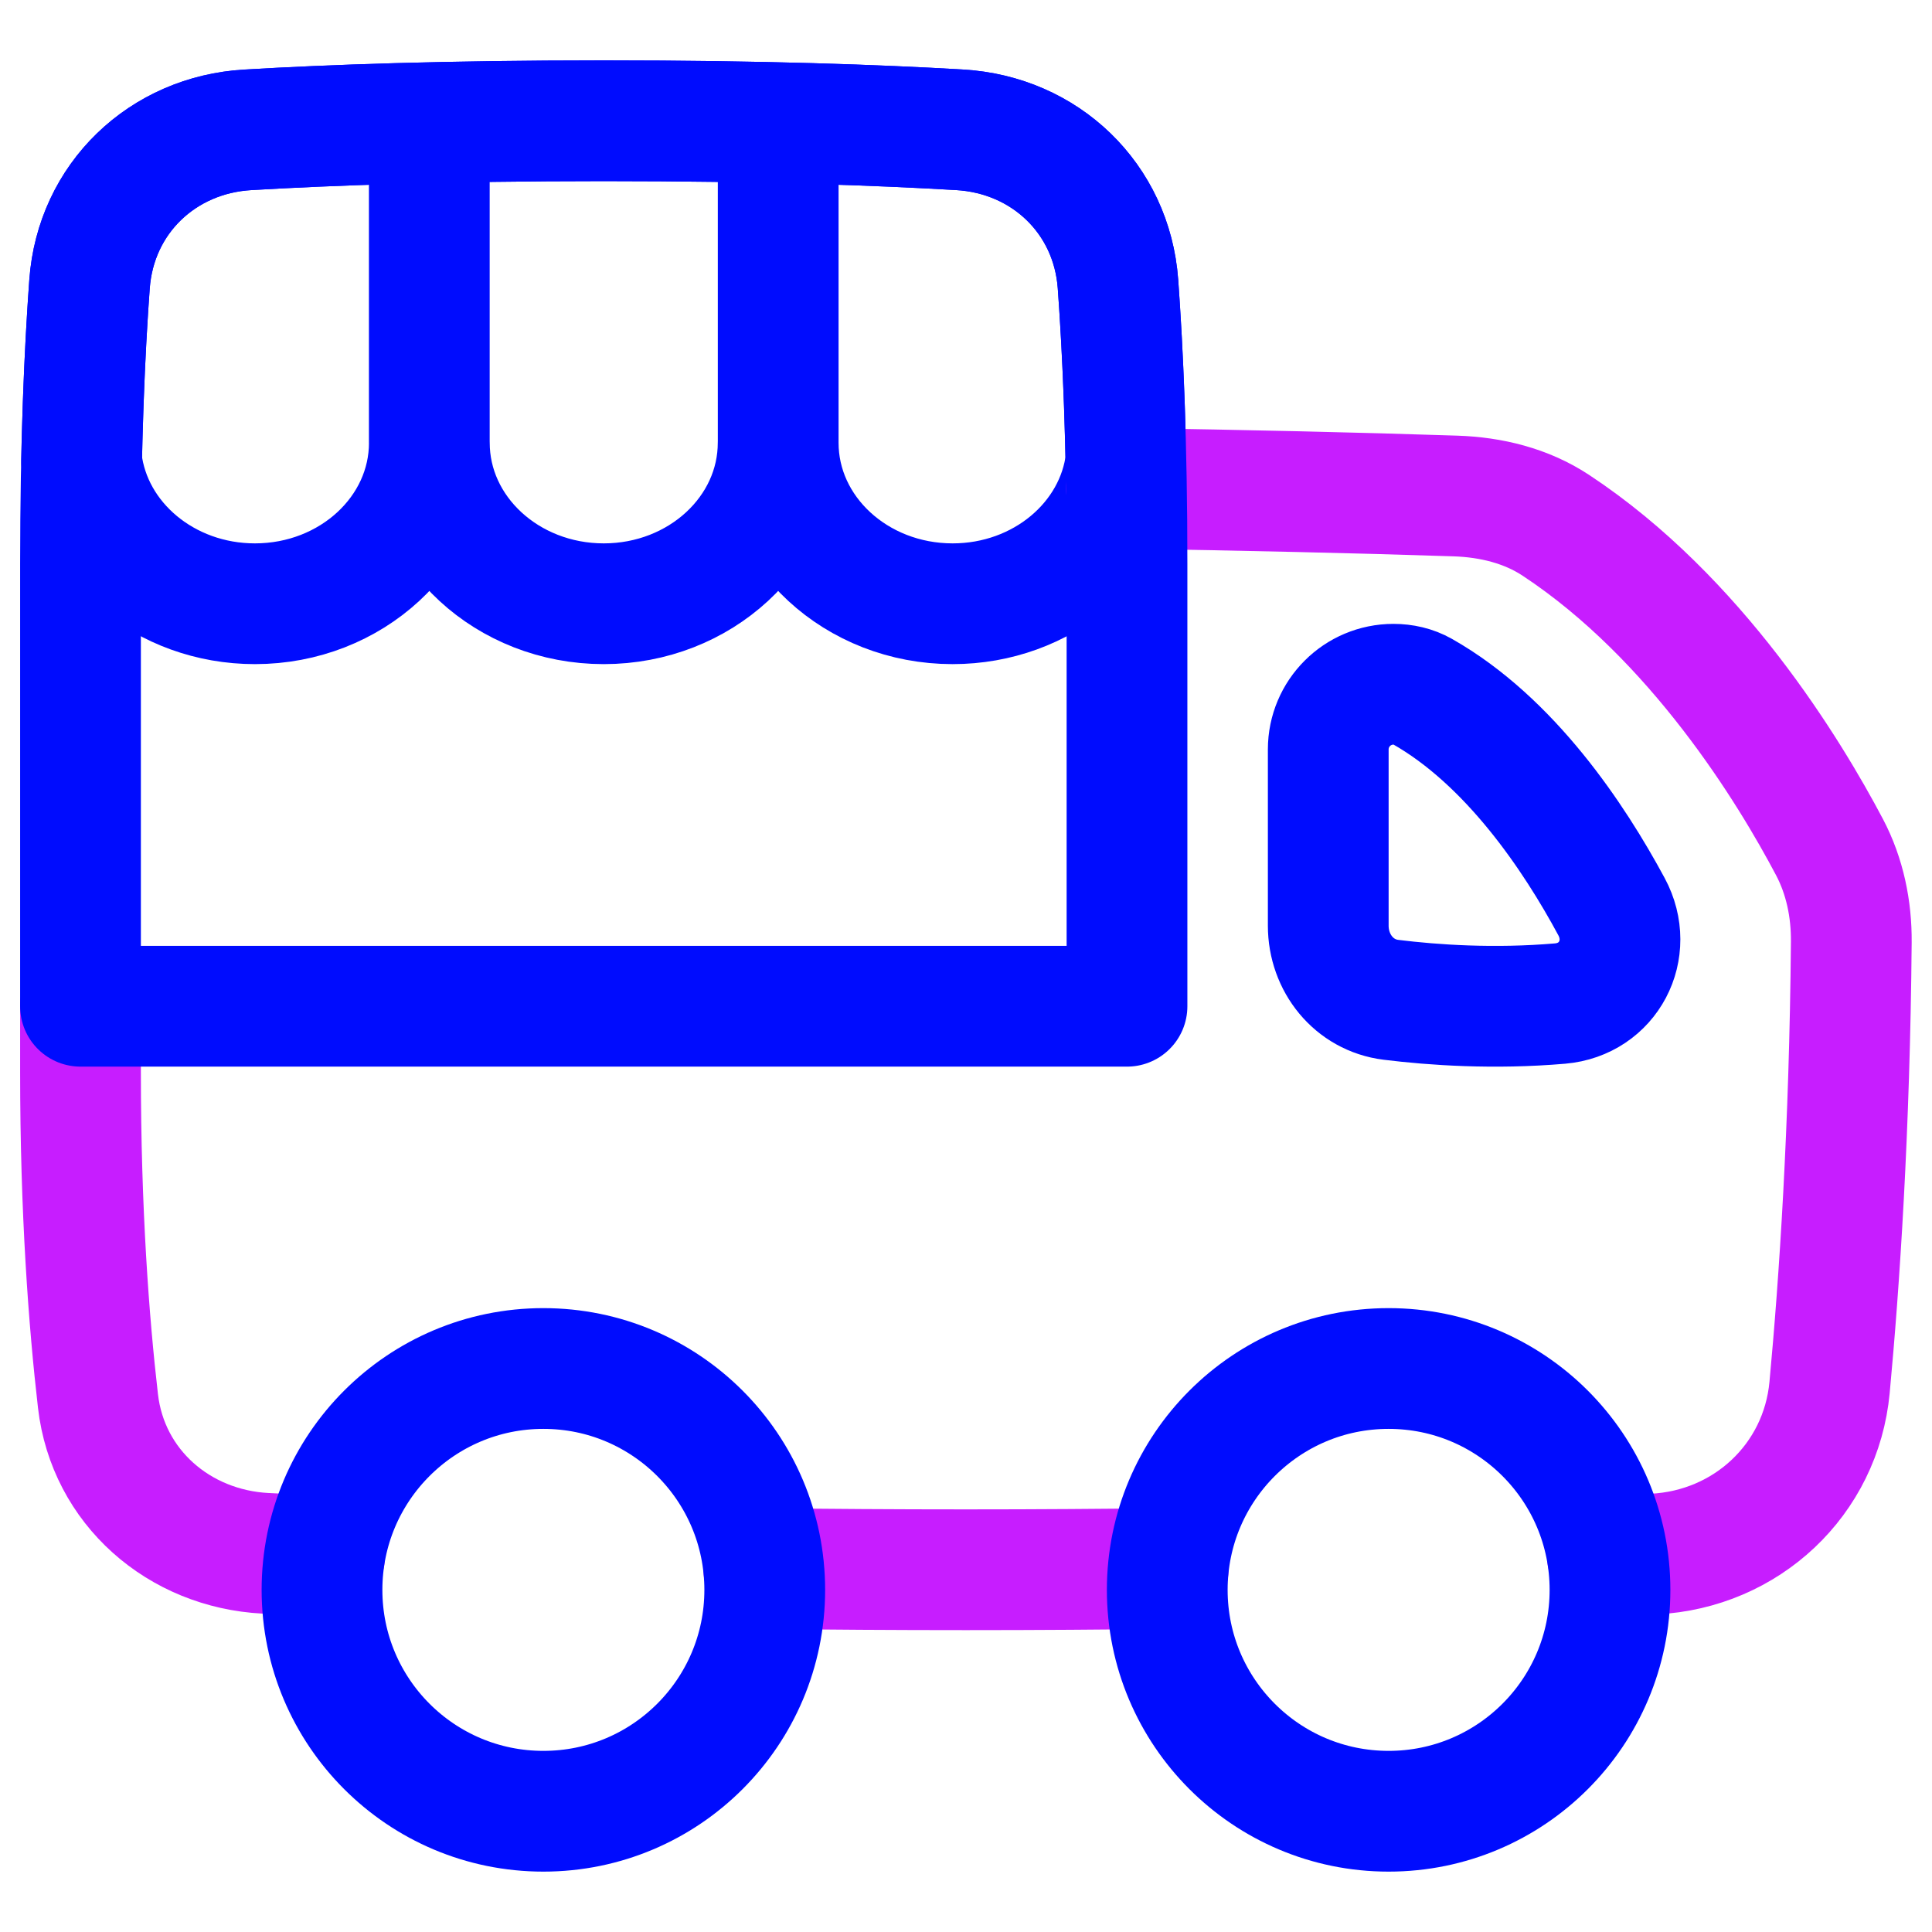 <svg xmlns="http://www.w3.org/2000/svg" fill="none" viewBox="0 0 48 48" id="Food-Truck-Event-Fair--Streamline-Plump-Neon">
  <desc>
    Food Truck Event Fair Streamline Icon: https://streamlinehq.com
  </desc>
  <g id="food-truck-event-fair">
    <path id="Vector" stroke="#000cfe" stroke-linecap="round" stroke-linejoin="round" d="M10.667 11c0 2.209 -1.94 4 -4.333 4 -2.23 0 -4.067 -1.555 -4.307 -3.554 0.038 -1.779 0.113 -3.234 0.198 -4.39 0.155 -2.123 1.809 -3.706 3.934 -3.83C8.167 3.107 11.076 3 15.001 3c3.925 0 6.834 0.107 8.842 0.225 2.125 0.124 3.779 1.708 3.933 3.83 0.084 1.156 0.16 2.611 0.198 4.39C27.734 13.445 25.898 15 23.667 15c-2.393 0 -4.333 -1.791 -4.333 -4m-8.667 0c0 2.209 1.94 4 4.333 4 2.393 0 4.333 -1.791 4.333 -4m-8.667 0V3.048M19.334 11V3.048" stroke-width="3"></path>
    <path id="Vector_2" stroke="#000cfe" stroke-linecap="round" stroke-linejoin="round" d="M35.336 17.179c2.181 1.237 3.771 3.619 4.702 5.348 0.571 1.061 -0.078 2.302 -1.278 2.406 -1.639 0.141 -3.143 0.038 -4.202 -0.093 -0.92 -0.114 -1.558 -0.915 -1.558 -1.842v-4.378C33 17.725 33.725 17 34.619 17c0.25 0 0.499 0.055 0.717 0.179Z" stroke-width="3"></path>
    <path id="Vector_3" stroke="#c71dff" stroke-linecap="round" stroke-linejoin="round" d="M27.986 12.133c2.911 0.046 5.71 0.108 8.175 0.19 0.884 0.029 1.758 0.242 2.495 0.729 3.488 2.301 5.806 6.116 6.797 7.994 0.382 0.725 0.549 1.539 0.542 2.359 -0.04 4.678 -0.297 8.471 -0.54 11.068 -0.215 2.293 -2.065 4.02 -4.365 4.137 -0.36 0.018 -0.745 0.037 -1.153 0.056" stroke-width="3"></path>
    <path id="Vector_4" stroke="#c71dff" stroke-linecap="round" stroke-linejoin="round" d="M29.025 38.969c-1.571 0.019 -3.248 0.031 -5.026 0.031 -1.778 0 -3.454 -0.011 -5.025 -0.031" stroke-width="3"></path>
    <path id="Vector_5" stroke="#c71dff" stroke-linecap="round" stroke-linejoin="round" d="M8.063 38.664c-0.528 -0.024 -1.017 -0.048 -1.465 -0.072 -2.151 -0.112 -3.918 -1.645 -4.164 -3.785C2.208 32.848 2 30.104 2 26.636V25" stroke-width="3"></path>
    <path id="Vector_6" stroke="#000cfe" stroke-linecap="round" stroke-linejoin="round" d="M29 39.5c0 3.038 2.462 5.5 5.5 5.5s5.5 -2.462 5.5 -5.5 -2.462 -5.5 -5.5 -5.5 -5.5 2.462 -5.5 5.5Z" stroke-width="3"></path>
    <path id="Vector_7" stroke="#000cfe" stroke-linecap="round" stroke-linejoin="round" d="M8 39.5c0 3.038 2.462 5.5 5.5 5.5s5.5 -2.462 5.5 -5.5 -2.462 -5.5 -5.5 -5.5S8 36.462 8 39.5Z" stroke-width="3"></path>
    <path id="Vector_8" stroke="#000cfe" stroke-linecap="round" stroke-linejoin="round" d="m28 25 -13 0 -13 0 0 -11c0 -2.986 0.103 -5.277 0.224 -6.945 0.155 -2.123 1.809 -3.706 3.934 -3.83C8.166 3.107 11.075 3 15 3s6.834 0.107 8.842 0.225c2.125 0.124 3.779 1.708 3.934 3.83C27.897 8.723 28 11.014 28 14l0 11Z" stroke-width="3"></path>
  </g>
</svg>